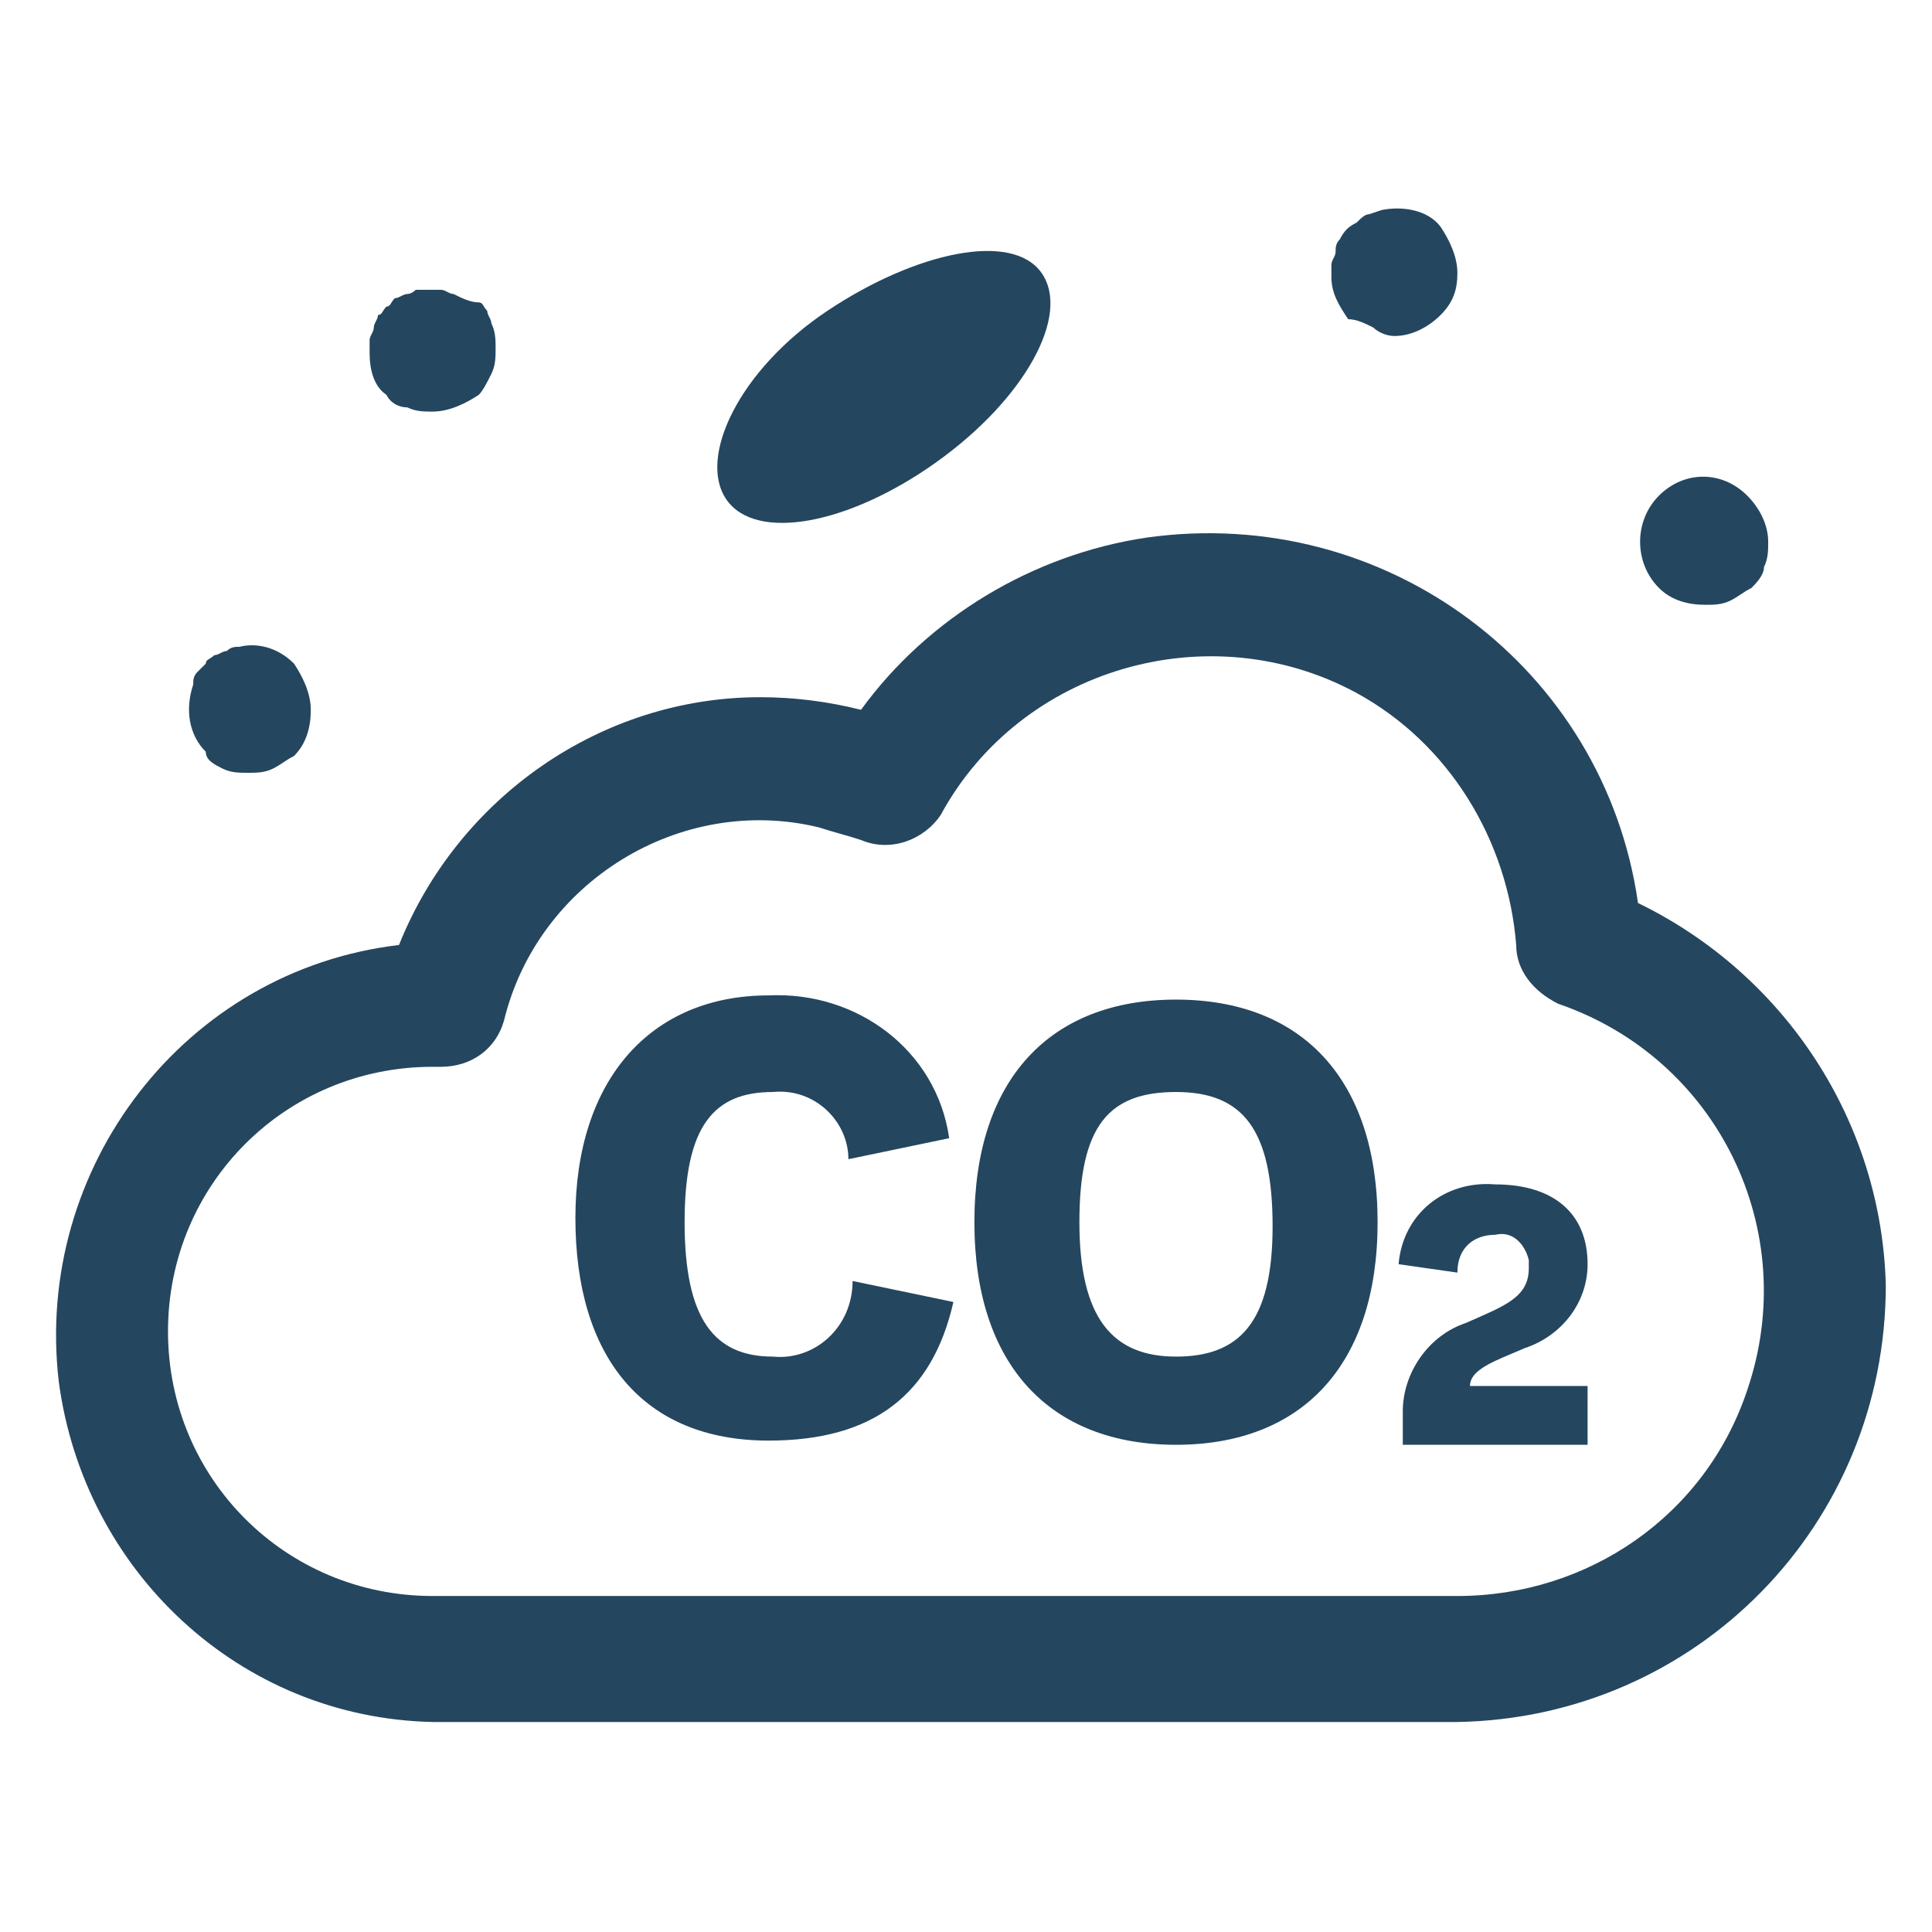 <?xml version="1.0" encoding="utf-8"?>
<!-- Generator: Adobe Illustrator 24.0.1, SVG Export Plug-In . SVG Version: 6.00 Build 0)  -->
<svg version="1.1" id="PICTOS_vectos" xmlns="http://www.w3.org/2000/svg" xmlns:xlink="http://www.w3.org/1999/xlink" x="0px"
	 y="0px" viewBox="0 0 46 46" style="enable-background:new 0 0 46 46;" xml:space="preserve">
<style type="text/css">
	.st0{fill:#25465F;}
</style>
<path class="st0" d="M18.4,32.3c-1.4,0-2.1-0.9-2.1-3.2S17,26,18.4,26c1-0.1,1.8,0.7,1.8,1.6c0,0,0,0,0,0l2.4-0.5
	c-0.3-2.1-2.2-3.5-4.3-3.4c-2.8,0-4.6,2-4.6,5.3s1.6,5.3,4.6,5.3c2.5,0,3.9-1.1,4.4-3.3l-2.4-0.5C20.3,31.6,19.4,32.4,18.4,32.3
	C18.4,32.3,18.4,32.3,18.4,32.3z"/>
<path class="st0" d="M28,23.8c-3,0-4.8,1.9-4.8,5.3s1.8,5.3,4.8,5.3s4.8-1.9,4.8-5.3S31,23.8,28,23.8z M28,32.3
	c-1.5,0-2.3-0.9-2.3-3.2S26.4,26,28,26s2.3,0.9,2.3,3.2S29.5,32.3,28,32.3z"/>
<path class="st0" d="M36.3,32.1c0.9-0.3,1.5-1.1,1.5-2c0-1.2-0.8-1.9-2.2-1.9c-1.2-0.1-2.2,0.7-2.3,1.9c0,0,0,0,0,0l1.4,0.2
	c0-0.6,0.4-0.9,0.9-0.9c0.4-0.1,0.7,0.2,0.8,0.6c0,0.1,0,0.1,0,0.2c0,0.7-0.6,0.9-1.5,1.3c-0.9,0.3-1.5,1.2-1.5,2.1v0.8h4.4V33h-2.8
	C35,32.6,35.6,32.4,36.3,32.1z"/>
<path class="st0" d="M39,21.5c-0.8-5.6-6-9.5-11.7-8.7c-2.7,0.4-5.2,1.9-6.8,4.1c-0.8-0.2-1.6-0.3-2.4-0.3c-3.8,0-7.2,2.4-8.6,5.9
	c-5.1,0.6-8.7,5.3-8.1,10.4c0.6,4.5,4.3,8,8.9,8.1h24.4c5.7-0.1,10.2-4.7,10.2-10.4C44.8,26.7,42.5,23.2,39,21.5z M34.7,38H10.3
	C6.8,38,4,35.2,4,31.7c0-3.5,2.8-6.3,6.3-6.3h0.2c0.7,0,1.3-0.4,1.5-1.1c0.8-3.3,4.2-5.4,7.5-4.6c0.3,0.1,0.7,0.2,1,0.3
	c0.7,0.3,1.5,0,1.9-0.6c1.9-3.5,6.4-4.8,9.9-2.9c2.2,1.2,3.6,3.5,3.8,6c0,0.6,0.4,1.1,1,1.4c3.8,1.3,5.8,5.4,4.5,9.2
	C40.6,36.1,37.8,38,34.7,38z"/>
<path class="st0" d="M9.7,9.7c0.2,0.1,0.4,0.1,0.6,0.1c0.4,0,0.8-0.2,1.1-0.4c0.1-0.1,0.2-0.3,0.3-0.5c0.1-0.2,0.1-0.4,0.1-0.6
	c0-0.2,0-0.4-0.1-0.6c0-0.1-0.1-0.2-0.1-0.3c-0.1-0.1-0.1-0.2-0.2-0.2C11.2,7.2,11,7.1,10.8,7c-0.1,0-0.2-0.1-0.3-0.1
	c-0.2,0-0.4,0-0.6,0C9.9,6.9,9.8,7,9.7,7C9.6,7,9.5,7.1,9.4,7.1C9.3,7.2,9.3,7.3,9.2,7.3C9.1,7.4,9.1,7.5,9,7.5
	C9,7.6,8.9,7.7,8.9,7.8S8.8,8,8.8,8.1c0,0.1,0,0.2,0,0.3c0,0.4,0.1,0.8,0.4,1C9.3,9.6,9.5,9.7,9.7,9.7z"/>
<path class="st0" d="M5.3,18.3c0.2,0.1,0.4,0.1,0.6,0.1c0.2,0,0.4,0,0.6-0.1c0.2-0.1,0.3-0.2,0.5-0.3c0.3-0.3,0.4-0.7,0.4-1.1
	c0-0.4-0.2-0.8-0.4-1.1c-0.4-0.4-0.9-0.5-1.3-0.4c-0.1,0-0.2,0-0.3,0.1c-0.1,0-0.2,0.1-0.3,0.1c-0.1,0.1-0.2,0.1-0.2,0.2
	c-0.1,0.1-0.1,0.1-0.2,0.2c-0.1,0.1-0.1,0.2-0.1,0.3c-0.2,0.6-0.1,1.2,0.3,1.6C4.9,18.1,5.1,18.2,5.3,18.3z"/>
<path class="st0" d="M22.3,11c2.1-1.5,3.2-3.5,2.5-4.5s-3-0.5-5.1,0.9s-3.1,3.5-2.4,4.5S20.2,12.5,22.3,11z"/>
<path class="st0" d="M32.7,7.8C32.8,7.9,33,8,33.2,8c0.4,0,0.8-0.2,1.1-0.5c0.3-0.3,0.4-0.6,0.4-1c0-0.4-0.2-0.8-0.4-1.1
	c-0.3-0.4-0.9-0.5-1.4-0.4l-0.3,0.1c-0.1,0-0.2,0.1-0.3,0.2c-0.2,0.1-0.3,0.2-0.4,0.4c-0.1,0.1-0.1,0.2-0.1,0.3
	c0,0.1-0.1,0.2-0.1,0.3c0,0.1,0,0.2,0,0.3c0,0.4,0.2,0.7,0.4,1C32.3,7.6,32.5,7.7,32.7,7.8z"/>
<path class="st0" d="M39.5,14c0.3,0.3,0.7,0.4,1.1,0.4c0.2,0,0.4,0,0.6-0.1c0.2-0.1,0.3-0.2,0.5-0.3c0.1-0.1,0.3-0.3,0.3-0.5
	c0.1-0.2,0.1-0.4,0.1-0.6c0-0.4-0.2-0.8-0.5-1.1c-0.6-0.6-1.5-0.6-2.1,0C38.9,12.4,38.9,13.4,39.5,14L39.5,14z"/>
</svg>
